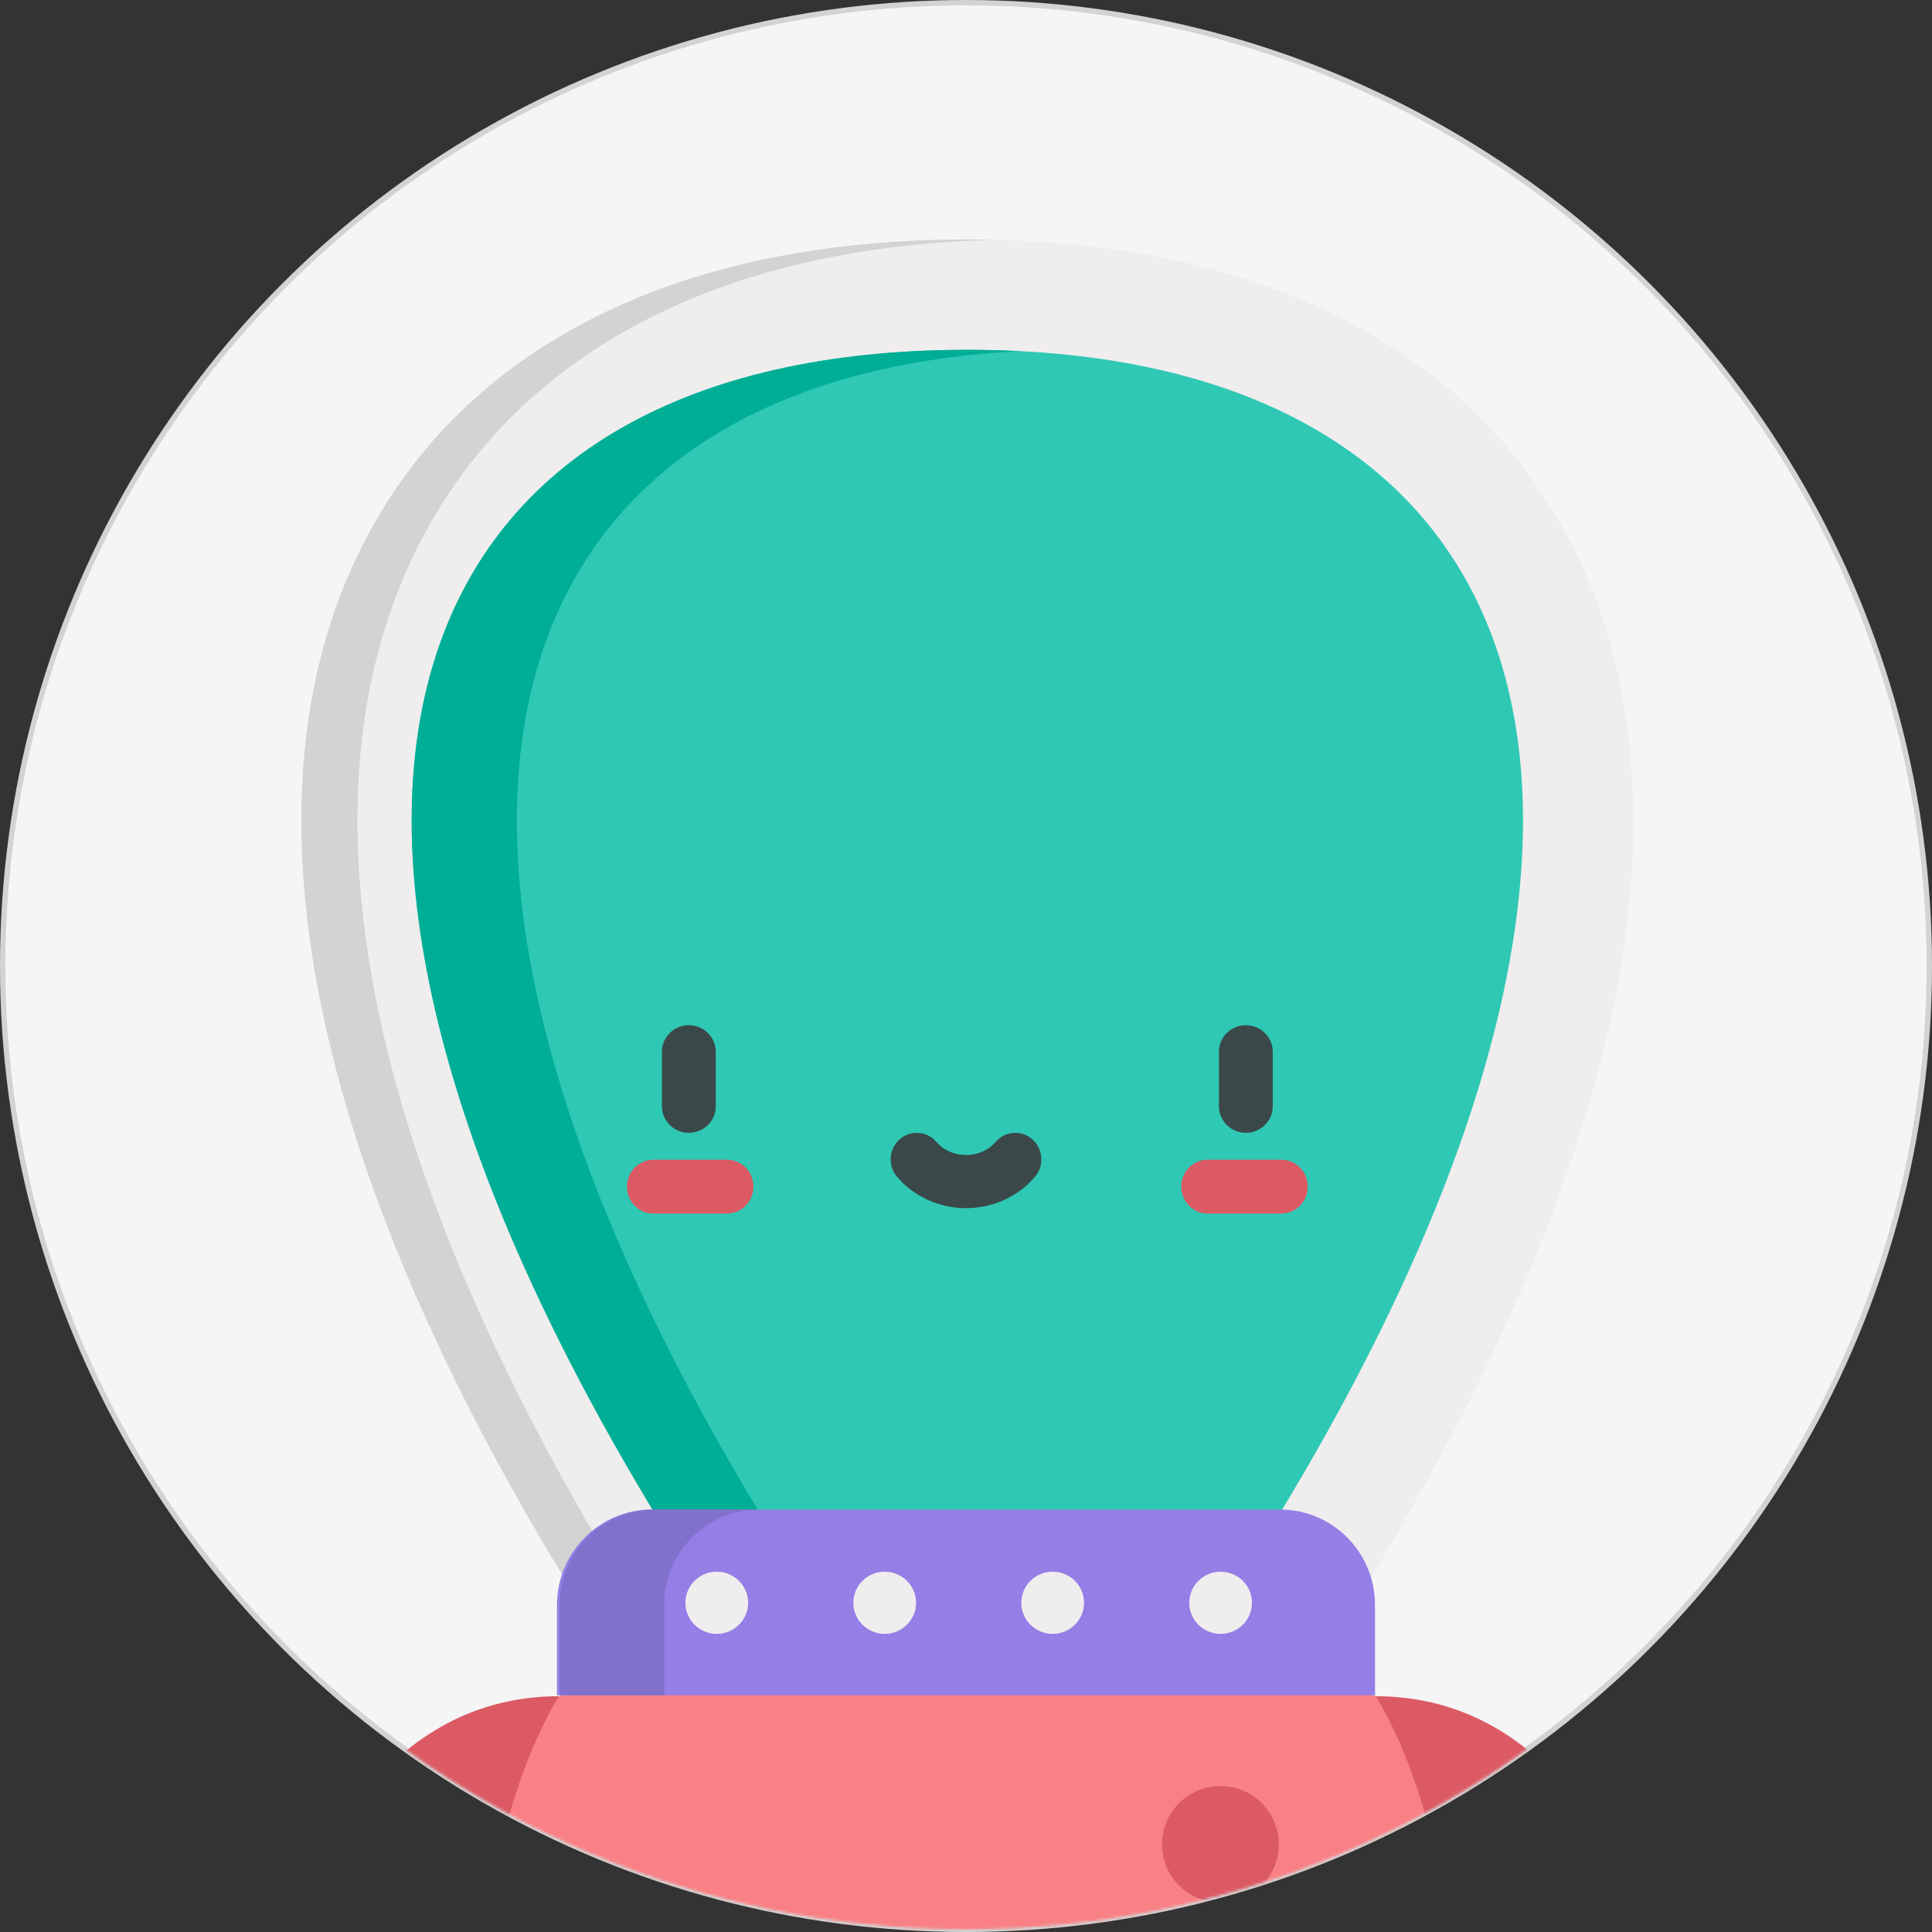 <?xml version="1.0" encoding="UTF-8"?>
<svg width="718px" height="718px" viewBox="0 0 718 718" version="1.1" xmlns="http://www.w3.org/2000/svg" xmlns:xlink="http://www.w3.org/1999/xlink">
    <rect x="0" y="0" width="718" height="718" fill="#333333" stroke="none"/>
    <!-- Generator: Sketch 52.5 (67469) - http://www.bohemiancoding.com/sketch -->
    <title>Group 2</title>
    <desc>Created with Sketch.</desc>
    <defs>
        <circle id="path-1" cx="358" cy="358" r="358"></circle>
    </defs>
    <g id="Page-1" stroke="none" stroke-width="1" fill="none" fill-rule="evenodd">
        <g id="Group-2" transform="translate(1, 1)">
            <mask id="mask-2" fill="white">
                <use xlink:href="#path-1"></use>
            </mask>
            <use id="Oval" stroke="#D3D3D3" stroke-width="2" fill="#F5F5F5" fill-rule="nonzero" xlink:href="#path-1"></use>
            <g id="alien-(4)" mask="url(#mask-2)">
                <g transform="translate(107, 88)">
                    <polygon id="Path" fill="#F98084" points="99.586 541.313 67.966 562.588 45 605.824 72.778 647 430.222 647 458 605.824 435.034 562.588 403.414 541.313 251.5 507"></polygon>
                    <g id="Group" stroke-width="1" fill="none" transform="translate(0, 541)">
                        <path d="M72.902,106 C72.902,41.528 99.691,0.375 99.691,0.375 C32.373,0.375 0.775,69.648 0.775,106 L72.902,106 Z" id="Path" fill="#DC5A64"></path>
                        <path d="M430.098,106 C430.098,41.528 403.309,0.375 403.309,0.375 C470.627,0.375 502.225,69.648 502.225,106 L430.098,106 Z" id="Path" fill="#DC5A64"></path>
                        <ellipse id="Oval" fill="#DC5A64" cx="345.553" cy="55.418" rx="21.695" ry="21.662"></ellipse>
                    </g>
                    <path d="M108.026,508 L99.754,494.296 C52.021,415.206 21.77,342.05 9.843,276.86 C-2.406,209.925 4.624,152.486 30.738,106.14 C50.629,70.835 80.654,43.737 119.975,25.594 C156.779,8.609 201.032,0 251.498,0 C301.965,0 346.217,8.609 383.025,25.593 C422.346,43.734 452.37,70.835 472.262,106.139 C498.376,152.486 505.406,209.924 493.157,276.859 C481.229,342.049 450.979,415.205 403.246,494.295 L394.973,507.999 L108.026,507.999 L108.026,508 Z" id="Path" fill="#EFEDEE"></path>
                    <path d="M30.674,276.859 C18.421,209.924 25.454,152.485 51.576,106.139 C71.474,70.833 101.509,43.735 140.844,25.593 C175.108,9.789 215.829,1.246 262,0.134 C258.558,0.052 255.09,0 251.586,0 C201.102,0 156.834,8.609 120.013,25.593 C80.68,43.734 50.646,70.835 30.747,106.14 C4.624,152.487 -2.408,209.925 9.845,276.86 C21.779,342.05 52.039,415.206 99.787,494.296 L108.061,508 L128.891,508 L120.616,494.296 C72.869,415.206 42.608,342.05 30.674,276.859 Z" id="Path" fill="#D4D2D3"></path>
                    <path d="M134.878,472.633 C-28.498,202.29 42.99,41 251.5,41 C460.01,41 531.498,202.29 368.122,472.633 L251.5,507 L134.878,472.633 Z" id="Path" fill="#2FC8B4"></path>
                    <path d="M173.94,472.633 C15.807,210.919 77.747,51.411 271,41.493 C264.627,41.166 258.114,41 251.46,41 C42.991,41 -28.484,202.29 134.861,472.633 L251.46,507 L271,501.242 L173.94,472.633 Z" id="Path" fill="#00AE95"></path>
                    <path d="M148,332 C142.477,332 138,327.581 138,322.131 L138,301.869 C138,296.419 142.477,292 148,292 C153.523,292 158,296.419 158,301.869 L158,322.131 C158.001,327.581 153.523,332 148,332 Z" id="Path" fill="#3A484A"></path>
                    <path d="M162.2,362 L134.8,362 C129.387,362 125,357.523 125,352 C125,346.477 129.387,342 134.8,342 L162.2,342 C167.613,342 172,346.477 172,352 C172,357.523 167.613,362 162.2,362 Z" id="Path" fill="#DC5A64"></path>
                    <path d="M355,332 C349.477,332 345,327.581 345,322.131 L345,301.869 C345,296.419 349.477,292 355,292 C360.523,292 365,296.419 365,301.869 L365,322.131 C365,327.581 360.523,332 355,332 Z" id="Path" fill="#3A484A"></path>
                    <path d="M368.2,362 L340.8,362 C335.387,362 331,357.523 331,352 C331,346.477 335.387,342 340.8,342 L368.2,342 C373.613,342 378,346.477 378,352 C378,357.523 373.613,362 368.2,362 Z" id="Path" fill="#DC5A64"></path>
                    <path d="M251,360 C241.068,360 231.736,355.763 225.396,348.374 C221.872,344.268 222.283,338.03 226.314,334.441 C230.345,330.852 236.47,331.27 239.993,335.376 C242.65,338.474 246.663,340.251 250.999,340.251 C255.335,340.251 259.348,338.474 262.007,335.376 C265.529,331.27 271.654,330.85 275.686,334.442 C279.717,338.031 280.129,344.269 276.603,348.376 C270.264,355.763 260.931,360 251,360 Z" id="Path" fill="#3A484A"></path>
                    <path d="M367.687,472 L134.314,472 C114.81,472 99,487.861 99,507.427 L99,541 L403,541 L403,507.427 C403.001,487.861 387.191,472 367.687,472 Z" id="Path" fill="#937FE6"></path>
                    <path d="M174,472 L135.114,472 C115.721,472 100,487.861 100,507.427 L100,541 L138.886,541 L138.886,507.427 C138.886,487.861 154.607,472 174,472 Z" id="Path" fill="#8271CC"></path>
                    <g id="Group" stroke-width="1" fill="none" transform="translate(146, 495)">
                        <ellipse id="Oval" fill="#EFEDEE" cx="199.626" cy="11.652" rx="11.66" ry="11.55"></ellipse>
                        <ellipse id="Oval" fill="#EFEDEE" cx="137.213" cy="11.652" rx="11.66" ry="11.55"></ellipse>
                        <ellipse id="Oval" fill="#EFEDEE" cx="74.787" cy="11.652" rx="11.66" ry="11.55"></ellipse>
                        <ellipse id="Oval" fill="#EFEDEE" cx="12.374" cy="11.652" rx="11.66" ry="11.55"></ellipse>
                    </g>
                </g>
            </g>
        </g>
    </g>
</svg>
